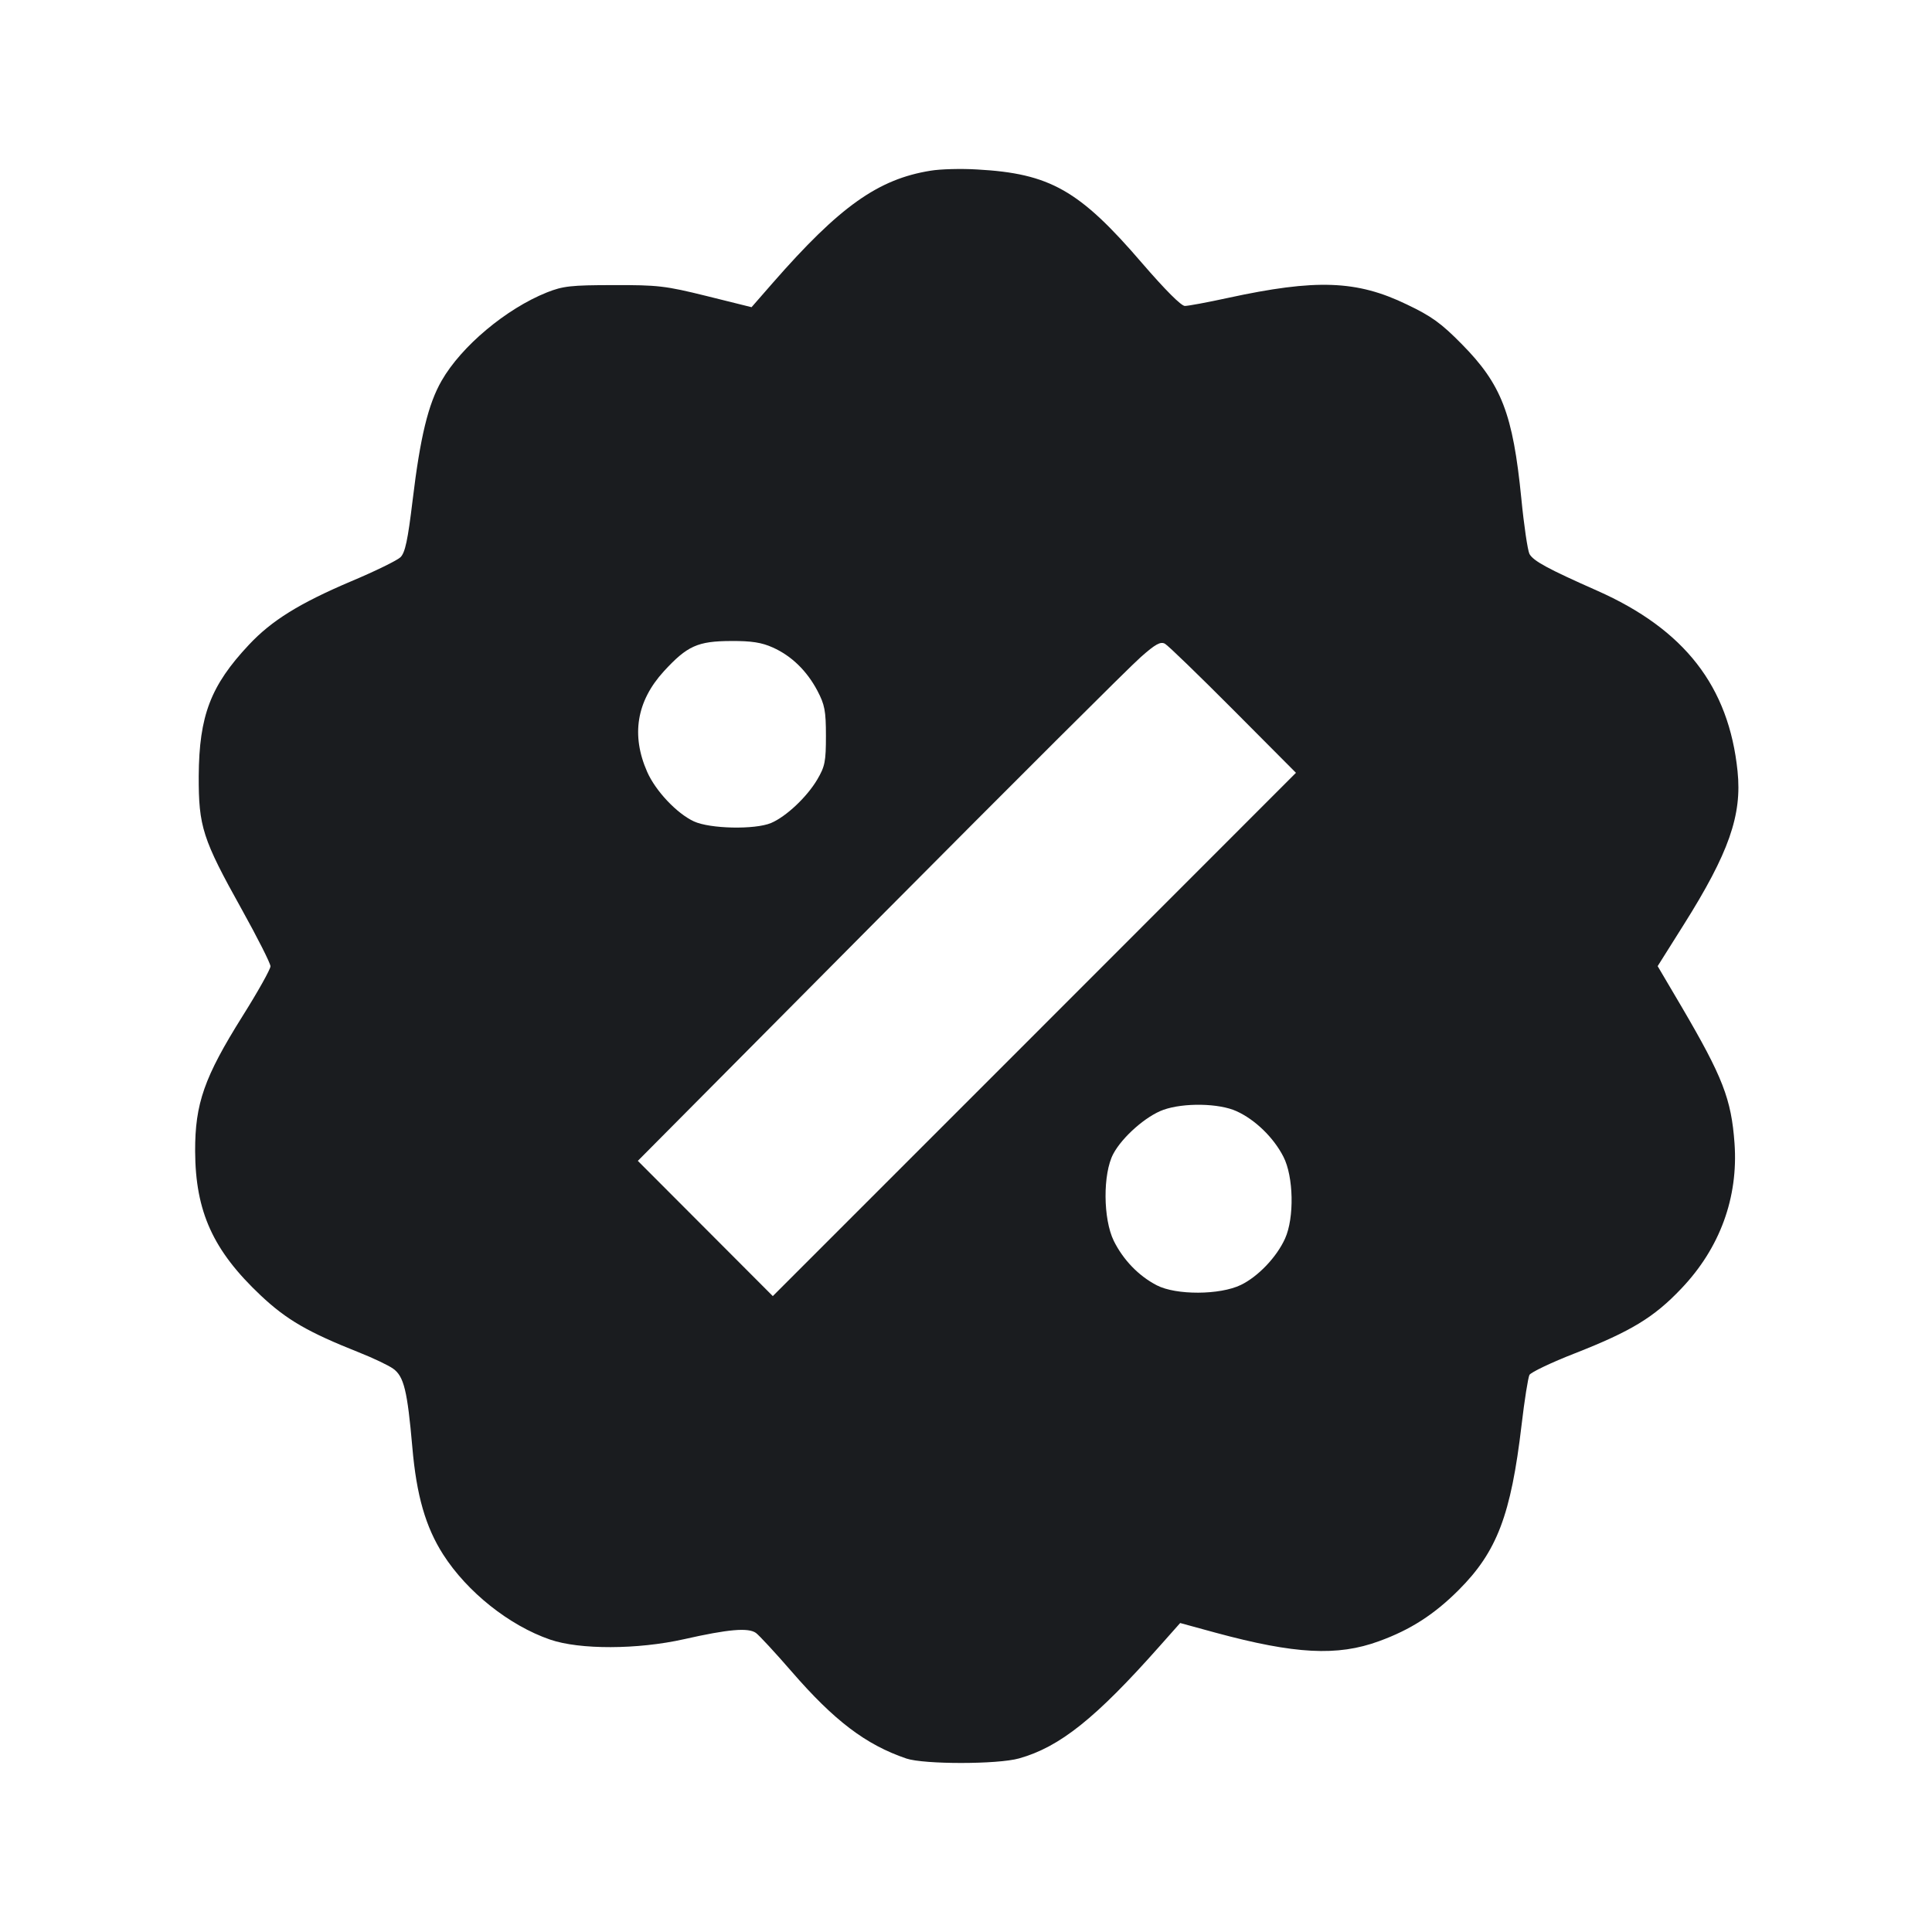 <svg width="14" height="14" viewBox="0 0 14 14" fill="none" xmlns="http://www.w3.org/2000/svg"><path d="M6.743 1.237 C 6.363 1.298,6.084 1.496,5.598 2.052 L 5.446 2.226 5.120 2.145 C 4.821 2.071,4.767 2.065,4.445 2.066 C 4.138 2.066,4.079 2.073,3.963 2.119 C 3.668 2.237,3.343 2.509,3.200 2.759 C 3.103 2.928,3.045 3.167,2.990 3.625 C 2.955 3.915,2.936 4.004,2.902 4.038 C 2.878 4.061,2.717 4.140,2.543 4.213 C 2.169 4.372,1.968 4.497,1.804 4.672 C 1.526 4.968,1.443 5.186,1.440 5.623 C 1.439 5.990,1.467 6.079,1.752 6.590 C 1.866 6.795,1.960 6.981,1.960 7.002 C 1.960 7.023,1.869 7.186,1.757 7.364 C 1.480 7.806,1.413 7.997,1.414 8.342 C 1.416 8.780,1.544 9.062,1.889 9.387 C 2.077 9.564,2.231 9.653,2.601 9.800 C 2.702 9.840,2.814 9.893,2.849 9.918 C 2.927 9.974,2.952 10.077,2.988 10.488 C 3.018 10.836,3.084 11.065,3.211 11.264 C 3.385 11.536,3.690 11.779,3.986 11.881 C 4.200 11.955,4.620 11.954,4.958 11.878 C 5.277 11.806,5.422 11.793,5.478 11.833 C 5.502 11.851,5.618 11.976,5.735 12.111 C 6.045 12.469,6.274 12.643,6.568 12.743 C 6.696 12.786,7.230 12.786,7.385 12.742 C 7.680 12.659,7.940 12.451,8.402 11.930 L 8.552 11.761 8.808 11.831 C 9.384 11.987,9.691 12.003,9.992 11.893 C 10.221 11.810,10.393 11.699,10.570 11.522 C 10.848 11.244,10.949 10.978,11.026 10.325 C 11.047 10.145,11.073 9.983,11.083 9.963 C 11.094 9.944,11.242 9.873,11.414 9.806 C 11.819 9.647,11.986 9.546,12.184 9.337 C 12.463 9.044,12.597 8.678,12.569 8.285 C 12.546 7.965,12.484 7.805,12.187 7.298 L 12.012 7.001 12.202 6.699 C 12.528 6.181,12.624 5.907,12.591 5.589 C 12.528 4.974,12.207 4.561,11.573 4.280 C 11.216 4.122,11.111 4.065,11.083 4.014 C 11.070 3.988,11.043 3.807,11.024 3.611 C 10.963 2.999,10.881 2.785,10.591 2.492 C 10.445 2.344,10.375 2.292,10.194 2.206 C 9.832 2.031,9.538 2.020,8.897 2.159 C 8.750 2.191,8.610 2.217,8.586 2.217 C 8.559 2.217,8.442 2.099,8.277 1.908 C 7.822 1.378,7.609 1.257,7.080 1.228 C 6.965 1.221,6.814 1.225,6.743 1.237 M5.600 4.692 C 5.736 4.753,5.846 4.860,5.923 5.005 C 5.976 5.106,5.985 5.150,5.985 5.332 C 5.985 5.518,5.978 5.554,5.922 5.649 C 5.847 5.776,5.696 5.918,5.587 5.964 C 5.469 6.013,5.144 6.006,5.028 5.952 C 4.905 5.895,4.751 5.732,4.690 5.594 C 4.572 5.327,4.613 5.081,4.810 4.865 C 4.980 4.680,5.055 4.646,5.297 4.645 C 5.447 4.644,5.520 4.656,5.600 4.692 M8.937 5.144 L 9.391 5.600 7.496 7.496 L 5.600 9.392 5.111 8.902 L 4.622 8.412 6.377 6.645 C 7.342 5.674,8.192 4.826,8.267 4.761 C 8.373 4.667,8.410 4.647,8.442 4.665 C 8.464 4.677,8.686 4.892,8.937 5.144 M8.960 8.052 C 9.095 8.113,9.229 8.243,9.300 8.382 C 9.374 8.525,9.380 8.825,9.312 8.975 C 9.251 9.110,9.116 9.251,8.992 9.311 C 8.840 9.385,8.522 9.386,8.383 9.314 C 8.251 9.246,8.139 9.129,8.071 8.992 C 7.993 8.833,7.991 8.506,8.067 8.362 C 8.132 8.239,8.306 8.086,8.431 8.042 C 8.578 7.990,8.833 7.994,8.960 8.052 " fill="#1A1C1F" stroke="none" fill-rule="evenodd"></path></svg>